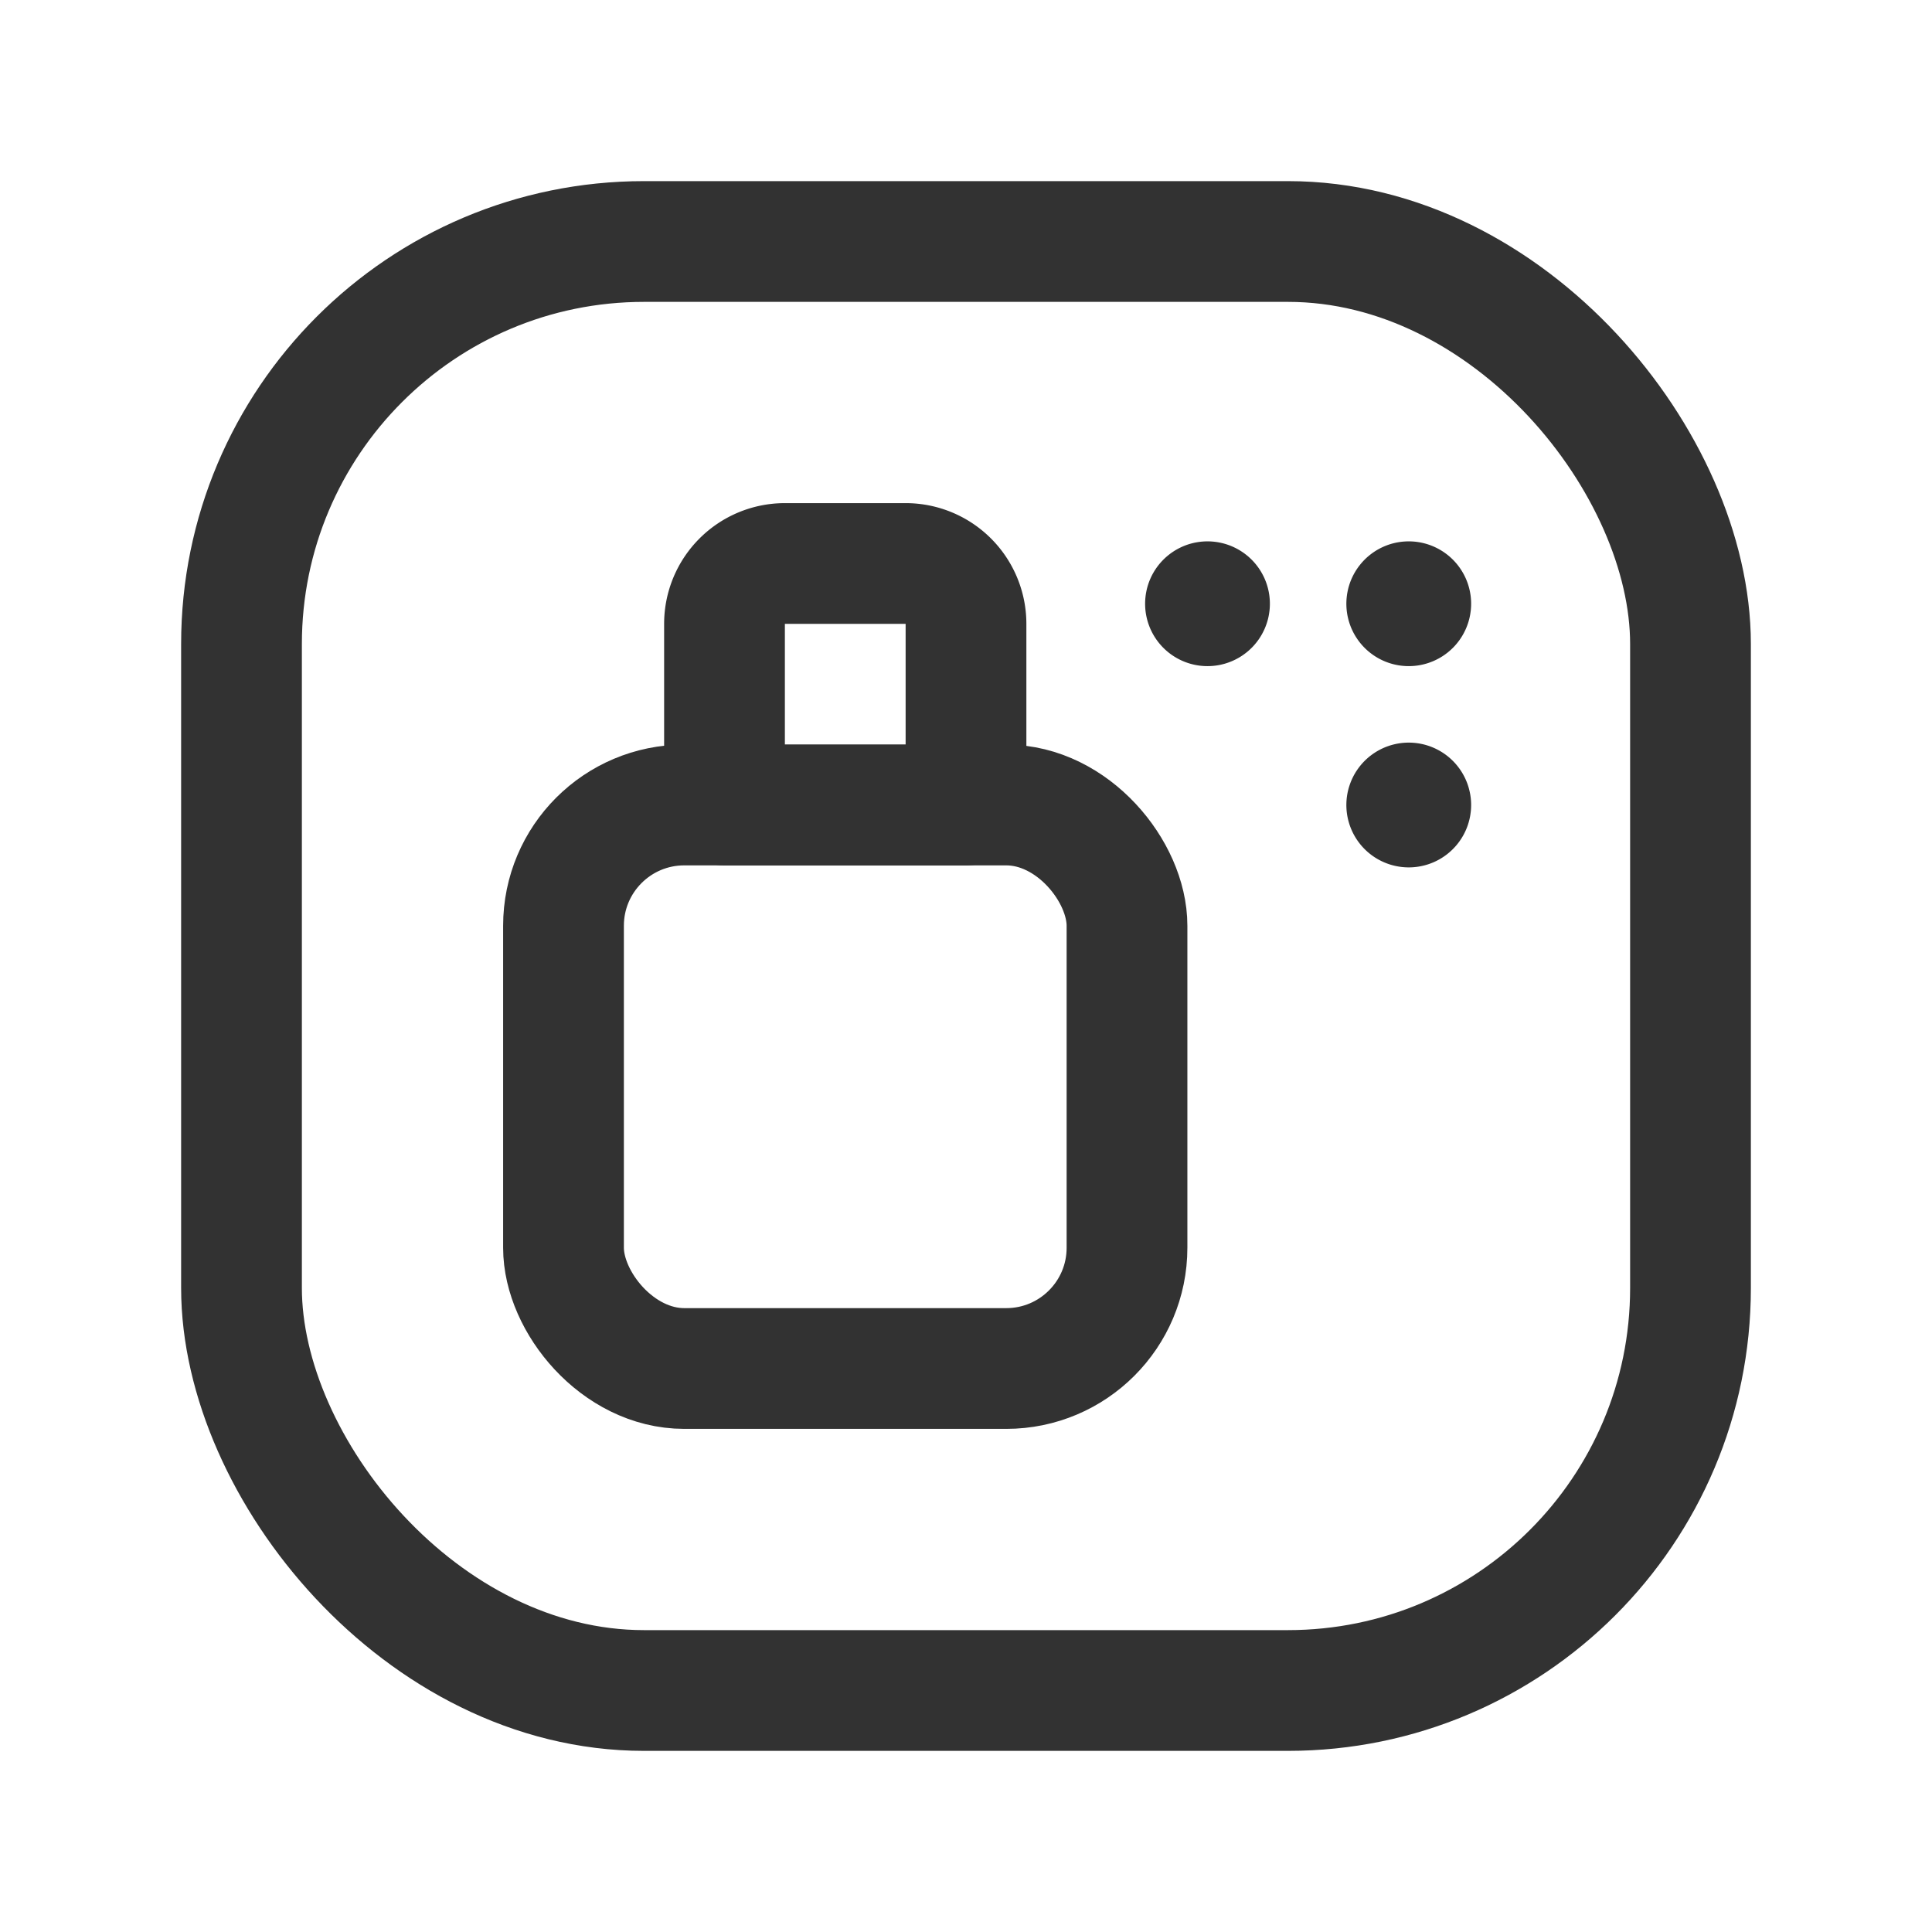 <svg id="Layer_3" data-name="Layer 3" xmlns="http://www.w3.org/2000/svg" viewBox="0 0 24 24"><rect width="24" height="24" transform="translate(24 24) rotate(-180)" fill="none"/><path d="M14.975,7.5A.025.025,0,1,0,15,7.475a.025.025,0,0,0-.025.025" fill="none" stroke="#323232" stroke-linecap="round" stroke-linejoin="round" stroke-width="1.5"/><rect x="3" y="3" width="18" height="18" rx="5" stroke-width="1.5" stroke="#323232" stroke-linecap="round" stroke-linejoin="round" fill="none"/><path d="M17.5,9.975A.025.025,0,1,0,17.525,10a.025.025,0,0,0-.025-.025" fill="none" stroke="#323232" stroke-linecap="round" stroke-linejoin="round" stroke-width="1.5"/><path d="M9.75,7h1.5a.75.75,0,0,1,.75.75V10a0,0,0,0,1,0,0H9a0,0,0,0,1,0,0V7.75A.75.75,0,0,1,9.75,7Z" fill="none" stroke="#323232" stroke-linecap="round" stroke-linejoin="round" stroke-width="1.5"/><rect x="7" y="10" width="7" height="7" rx="1.5" stroke-width="1.5" stroke="#323232" stroke-linecap="round" stroke-linejoin="round" fill="none"/><path d="M17.475,7.5a.025.025,0,1,0,.025-.025.025.025,0,0,0-.025.025" fill="none" stroke="#323232" stroke-linecap="round" stroke-linejoin="round" stroke-width="1.5"/></svg>